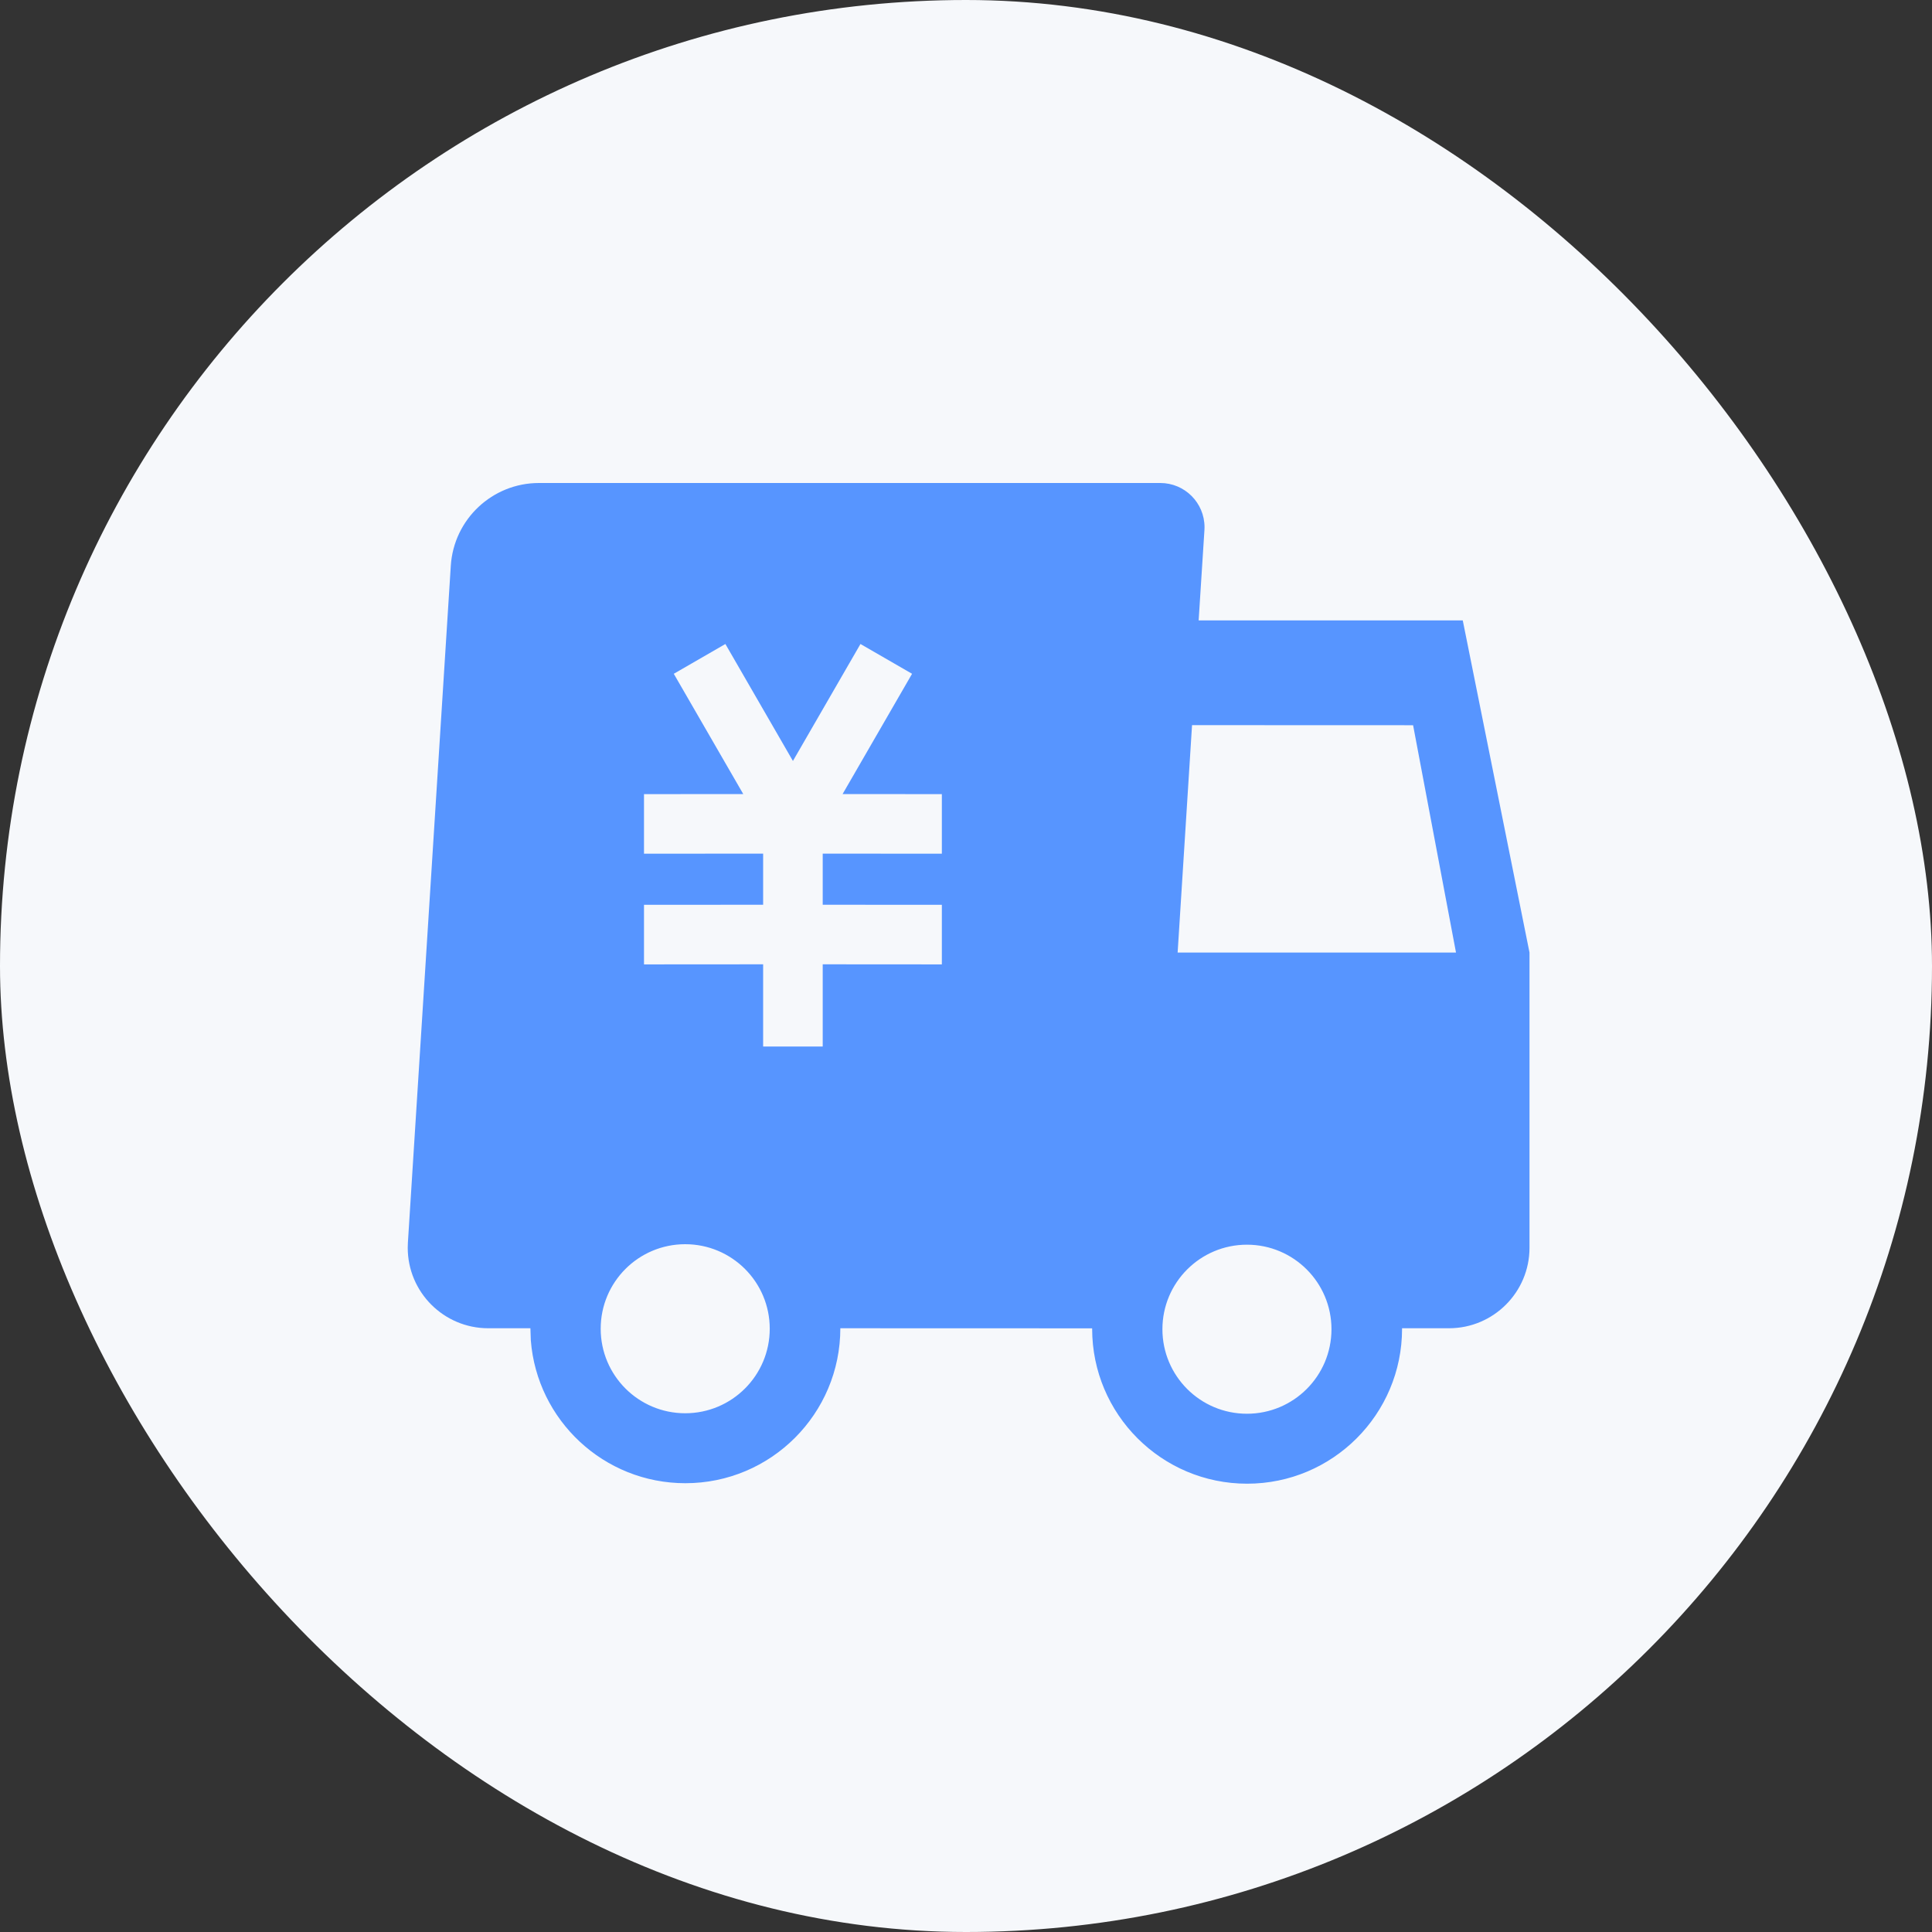 <?xml version="1.0" encoding="UTF-8"?>
<svg width="24px" height="24px" viewBox="0 0 24 24" version="1.1" xmlns="http://www.w3.org/2000/svg" xmlns:xlink="http://www.w3.org/1999/xlink">
    <rect x="0" y="0" width="24" height="24" fill="#333333" stroke="none"/>
    <!-- Generator: Sketch 63.1 (92452) - https://sketch.com -->
    <title>-mockplus-dup-|F3DE34AC-547E-499B-842F-57D003F9F1C8|运输费</title>
    <desc>Created with Sketch.</desc>
    <g id="页面-1" stroke="none" stroke-width="1" fill="none" fill-rule="evenodd">
        <g id="1、业务概况" transform="translate(-773, -778)">
            <g id="编组-73备份-7" transform="translate(540, 690)">
                <g id="编组-29备份" transform="translate(209, 84)">
                    <g id="-mockplus-dup-|F3DE34AC-547E-499B-842F-57D003F9F1C8|运输费" transform="translate(24, 4)">
                        <g id="运输费">
                            <g>
                                <rect id="矩形" fill="#F6F8FB" x="0" y="0" width="24" height="24" rx="12"></rect>
                                <path d="M14.414,6 C14.717,6 14.963,6.246 14.963,6.549 C14.963,6.56 14.962,6.572 14.962,6.583 L14.89,7.707 L18.171,7.707 L19,11.833 L19,15.5 C19,16.052 18.552,16.5 18,16.5 L17.416,16.5 L17.417,16.506 C17.417,17.569 16.555,18.431 15.492,18.431 C14.429,18.431 13.567,17.569 13.567,16.506 L13.567,16.501 L10.439,16.5 L10.439,16.5 C10.439,17.563 9.577,18.425 8.514,18.425 C7.501,18.425 6.671,17.643 6.594,16.65 L6.589,16.5 L6.065,16.5 C5.513,16.5 5.065,16.052 5.065,15.5 C5.065,15.479 5.066,15.458 5.067,15.437 L5.6,7.028 C5.637,6.45 6.116,6 6.695,6 L14.414,6 Z M15.49,15.462 C14.91,15.462 14.44,15.932 14.44,16.512 C14.44,17.092 14.91,17.562 15.49,17.562 C16.07,17.562 16.54,17.092 16.54,16.512 C16.54,15.932 16.07,15.462 15.49,15.462 Z M8.512,15.456 C7.932,15.456 7.462,15.926 7.462,16.506 C7.462,17.086 7.932,17.556 8.512,17.556 C9.092,17.556 9.562,17.086 9.562,16.506 C9.562,15.926 9.092,15.456 8.512,15.456 Z M10.689,8 L9.85,9.453 L9.011,8 L8.37,8.37 L9.233,9.864 L8,9.865 L8,10.605 L9.48,10.604 L9.48,11.239 L8,11.24 L8,11.98 L9.48,11.979 L9.48,13 L10.22,13 L10.22,11.979 L11.7,11.98 L11.7,11.24 L10.22,11.239 L10.22,10.604 L11.7,10.605 L11.7,9.865 L10.467,9.864 L11.33,8.37 L10.689,8 Z M17.554,9.009 L14.808,9.008 L14.629,11.833 L18.087,11.833 L17.554,9.009 Z" id="形状结合" fill="#5795FF" fill-rule="nonzero"></path>
                            </g>
                        </g>
                    </g>
                </g>
            </g>
        </g>
    </g>
</svg>